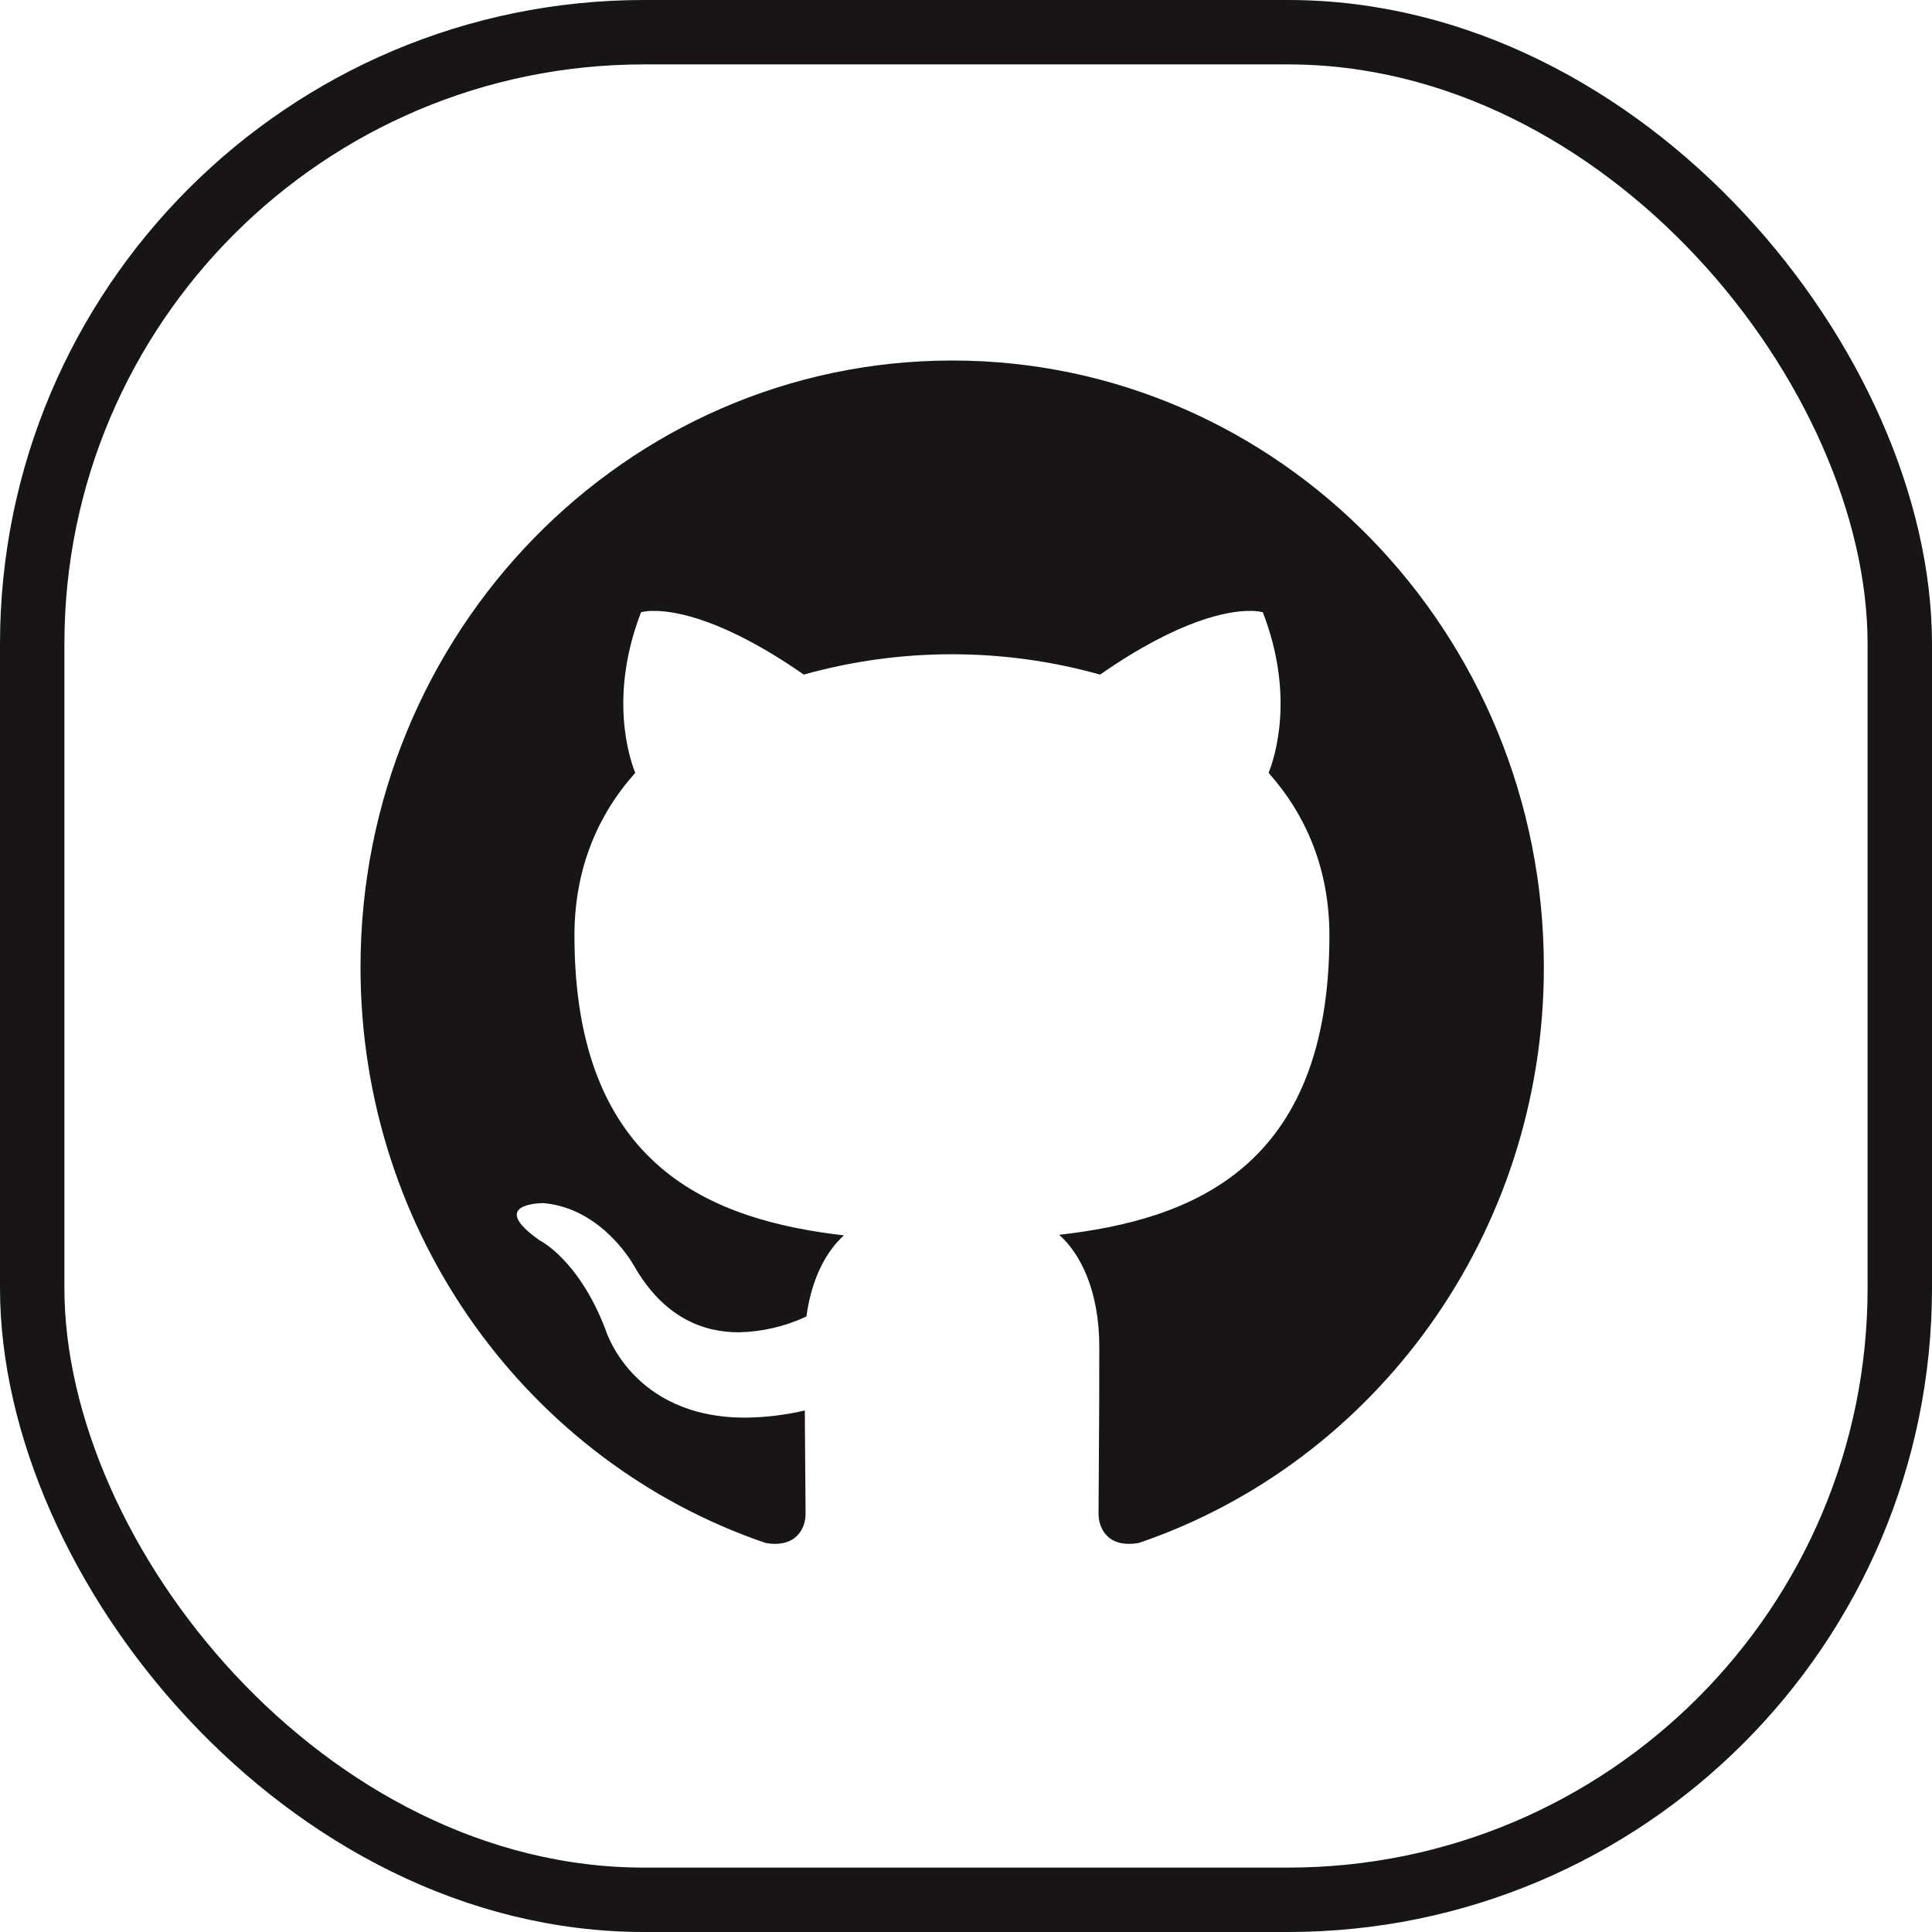 <svg width="30" height="30" viewBox="0 0 30 30" fill="none" xmlns="http://www.w3.org/2000/svg">
<rect x="0.5" y="0.5" width="29" height="29" rx="9.5" stroke="#171515"/>
<g clip-path="url(#clip0_239_172)">
<g filter="url(#filter0_d_239_172)">
<path d="M14.786 5.598C9.712 5.598 5.598 9.819 5.598 15.019C5.598 19.183 8.231 22.71 11.882 23.957C11.933 23.968 11.985 23.973 12.038 23.973C12.378 23.973 12.509 23.723 12.509 23.506C12.509 23.28 12.501 22.689 12.497 21.902C12.193 21.973 11.882 22.01 11.57 22.013C9.802 22.013 9.4 20.639 9.4 20.639C8.982 19.552 8.379 19.26 8.379 19.26C7.579 18.698 8.375 18.682 8.436 18.682H8.441C9.363 18.764 9.847 19.658 9.847 19.658C10.307 20.462 10.922 20.688 11.472 20.688C11.835 20.68 12.193 20.597 12.522 20.442C12.604 19.835 12.841 19.42 13.104 19.183C11.066 18.945 8.92 18.137 8.92 14.527C8.92 13.498 9.277 12.657 9.864 12.001C9.769 11.763 9.454 10.803 9.954 9.507C10.021 9.491 10.09 9.484 10.159 9.486C10.491 9.486 11.242 9.614 12.481 10.475C13.986 10.054 15.577 10.054 17.082 10.475C18.321 9.614 19.072 9.486 19.404 9.486C19.473 9.484 19.542 9.491 19.609 9.507C20.11 10.803 19.794 11.763 19.699 12.001C20.286 12.661 20.643 13.502 20.643 14.527C20.643 18.145 18.494 18.941 16.447 19.174C16.775 19.465 17.07 20.04 17.07 20.918C17.07 22.177 17.058 23.194 17.058 23.502C17.058 23.723 17.185 23.973 17.526 23.973C17.581 23.973 17.636 23.968 17.689 23.957C21.344 22.71 23.973 19.178 23.973 15.019C23.973 9.819 19.859 5.598 14.786 5.598Z" fill="#171515"/>
</g>
</g>
<defs>
<filter id="filter0_d_239_172" x="3.598" y="3.598" width="22.375" height="22.375" filterUnits="userSpaceOnUse" color-interpolation-filters="sRGB">
<feFlood flood-opacity="0" result="BackgroundImageFix"/>
<feColorMatrix in="SourceAlpha" type="matrix" values="0 0 0 0 0 0 0 0 0 0 0 0 0 0 0 0 0 0 127 0" result="hardAlpha"/>
<feOffset/>
<feGaussianBlur stdDeviation="1"/>
<feComposite in2="hardAlpha" operator="out"/>
<feColorMatrix type="matrix" values="0 0 0 0 1 0 0 0 0 1 0 0 0 0 1 0 0 0 1 0"/>
<feBlend mode="normal" in2="BackgroundImageFix" result="effect1_dropShadow_239_172"/>
<feBlend mode="normal" in="SourceGraphic" in2="effect1_dropShadow_239_172" result="shape"/>
</filter>
<clipPath id="clip0_239_172">
<rect width="21" height="21" fill="white" transform="translate(4.286 4.286)"/>
</clipPath>
</defs>
</svg>
